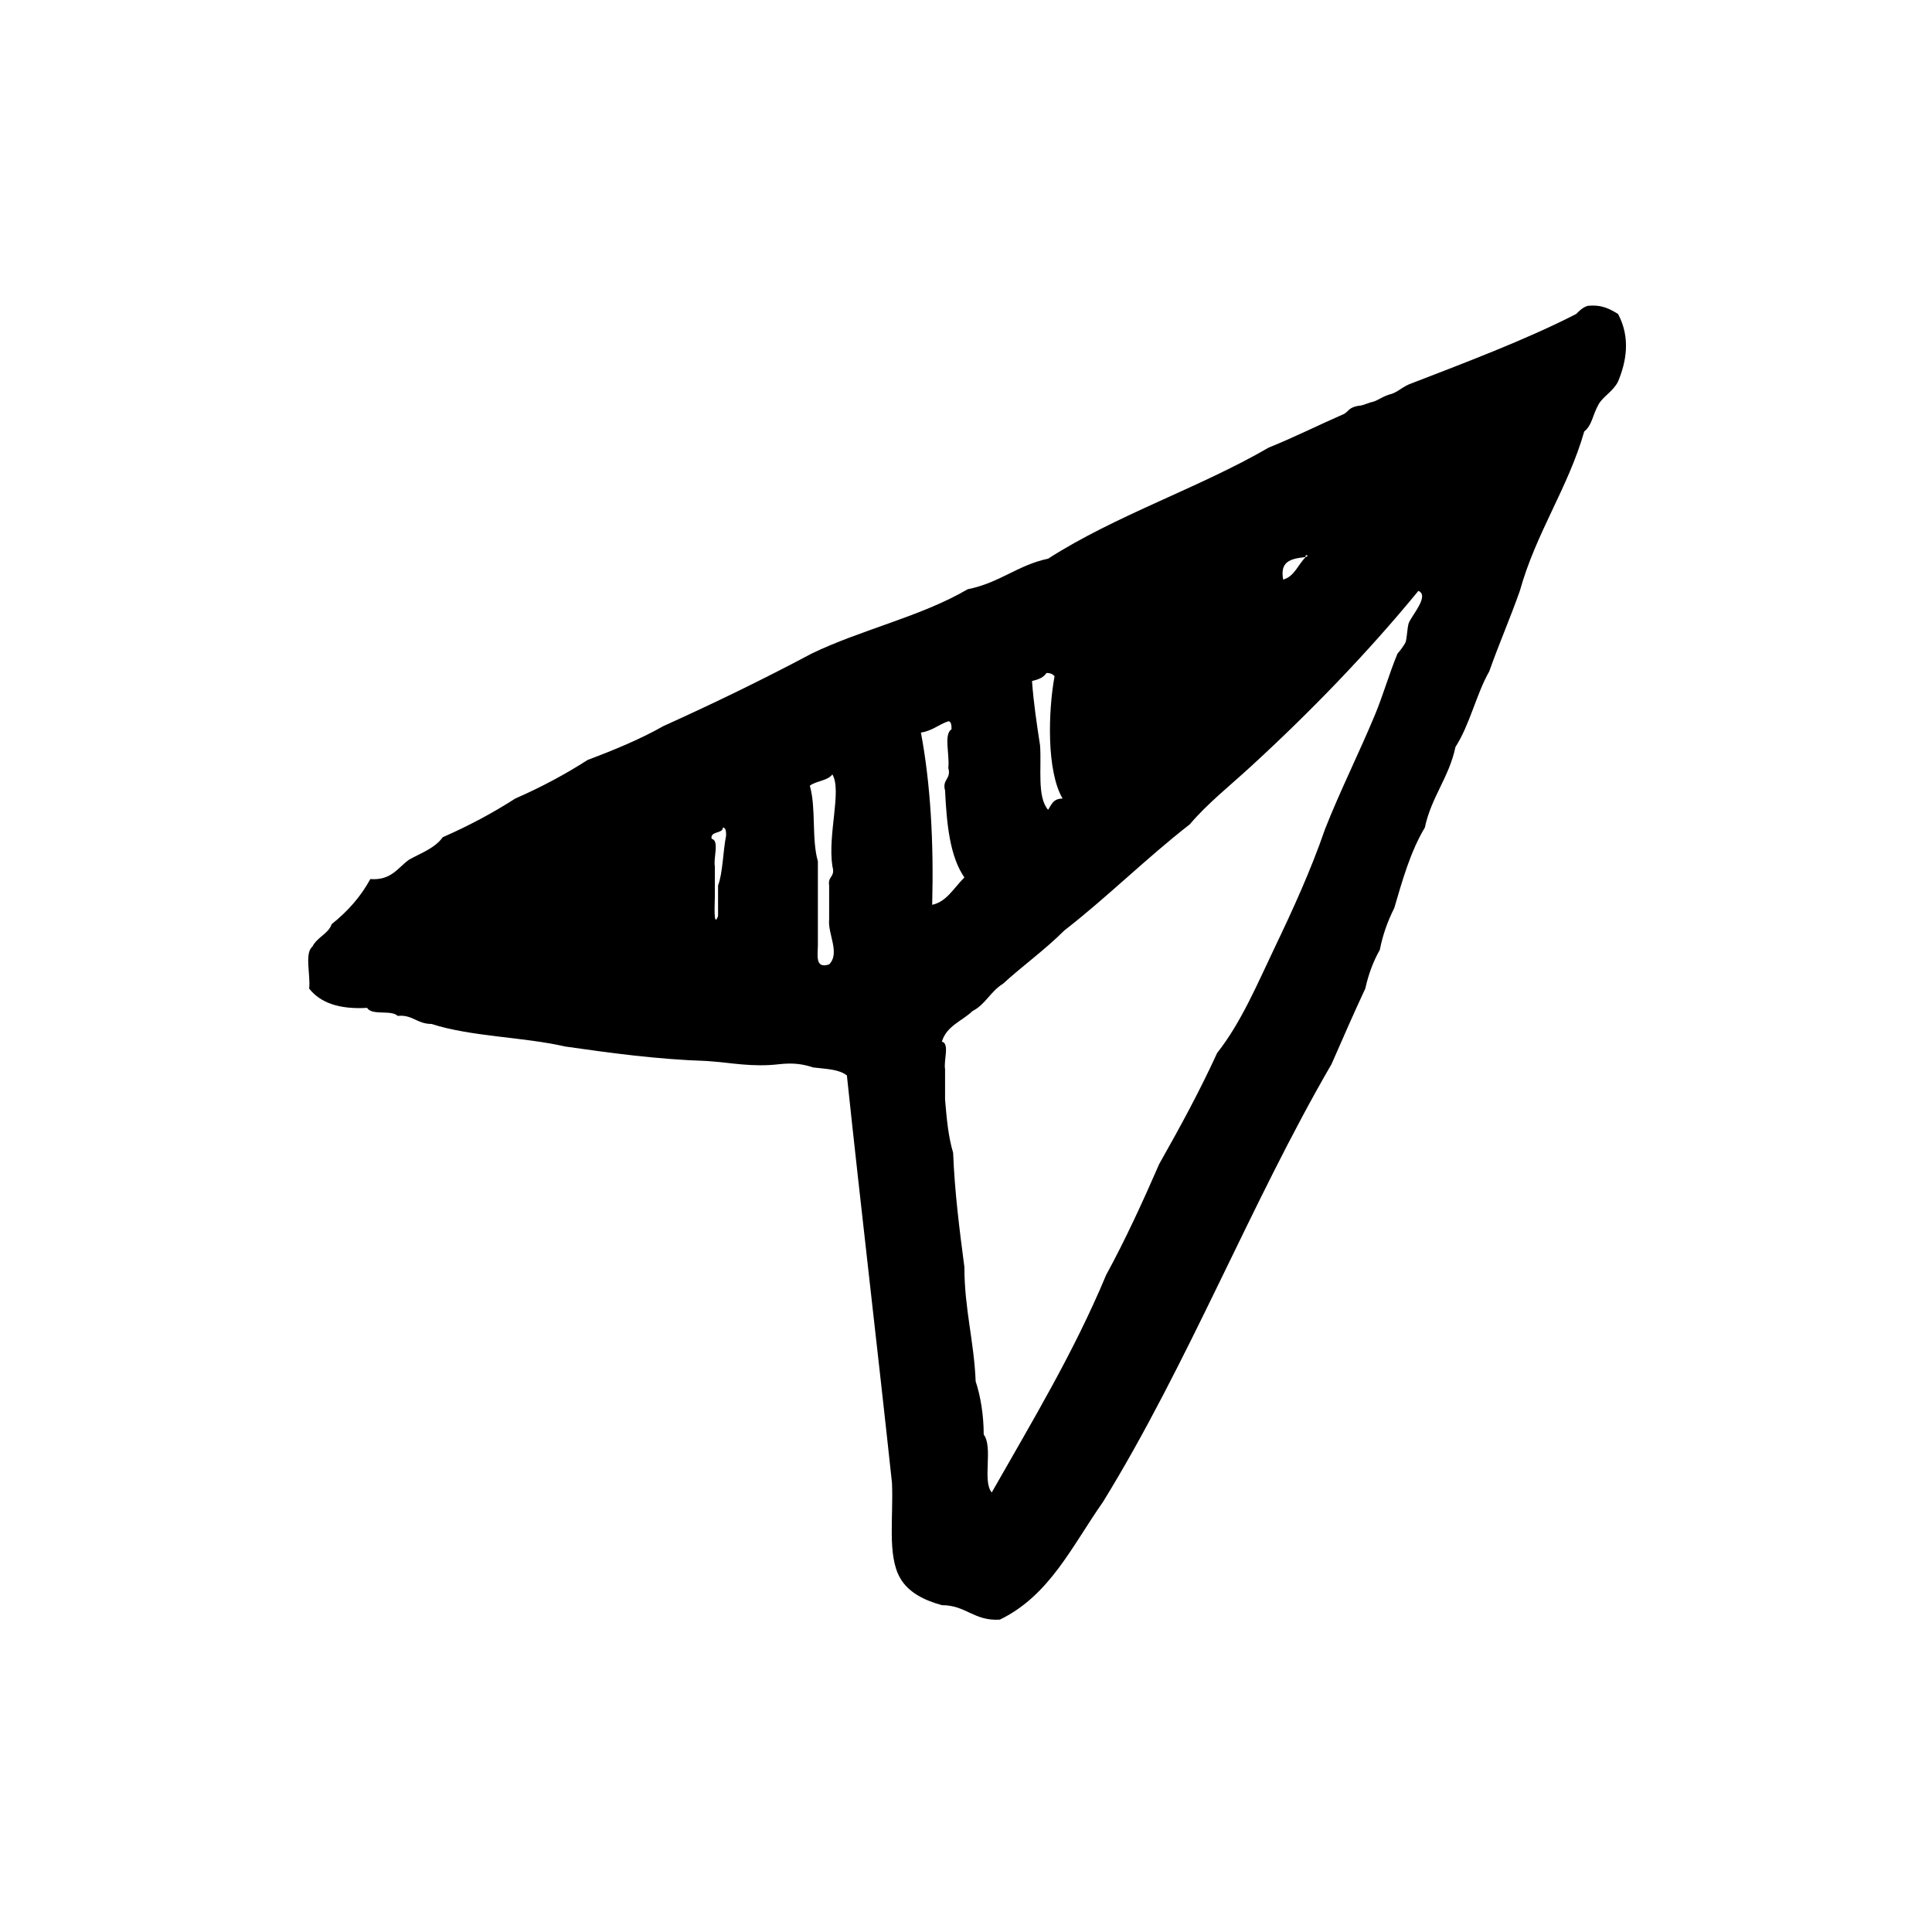 <?xml version="1.0" encoding="utf-8"?>
<!-- Generator: Adobe Illustrator 16.0.0, SVG Export Plug-In . SVG Version: 6.00 Build 0)  -->
<!DOCTYPE svg PUBLIC "-//W3C//DTD SVG 1.1//EN" "http://www.w3.org/Graphics/SVG/1.1/DTD/svg11.dtd">
<svg version="1.1" id="Layer_1" xmlns="http://www.w3.org/2000/svg"  x="0px" y="0px"
	 width="120px" height="120px" viewBox="4 4 120 120" style="enable-background:new 4 4 120 120;" xml:space="preserve">
<g id="direction">
	<g>
		<path d="M104.5,23.5c-0.5-0.3-1-0.6-1.9-0.5c-0.3,0.1-0.5,0.3-0.699,0.5c-3.101,1.6-7.101,3.1-10.2,4.3
			c-0.601,0.2-0.9,0.6-1.4,0.7c-0.6,0.2-0.7,0.4-1.2,0.5c-0.3,0.1-0.5,0.2-0.699,0.2c-0.601,0.1-0.601,0.3-0.9,0.5
			c-1.6,0.7-3.2,1.5-4.7,2.1c-4.3,2.5-9.5,4.2-13.7,6.9c-1.899,0.4-3,1.5-5,1.9c-2.9,1.7-6.6,2.5-9.7,4c-3,1.6-6.1,3.1-9.2,4.5
			c-1.4,0.8-3.1,1.5-4.7,2.1c-1.4,0.9-2.9,1.7-4.5,2.4c-1.4,0.9-2.9,1.7-4.5,2.4c-0.5,0.7-1.4,1-2.1,1.4c-0.7,0.5-1.1,1.3-2.4,1.2
			c-0.6,1.1-1.4,2-2.4,2.8c-0.2,0.6-0.9,0.8-1.2,1.4c-0.5,0.4-0.1,1.8-0.2,2.601c0.7,0.899,1.9,1.3,3.6,1.199
			c0.3,0.5,1.5,0.101,1.9,0.5c0.9-0.1,1.2,0.5,2.1,0.5c2.5,0.801,5.7,0.801,8.3,1.4c2.8,0.4,5.7,0.8,8.8,0.9
			c1.5,0.1,2.8,0.399,4.5,0.199c0.9-0.1,1.5,0,2.1,0.2c0.8,0.101,1.6,0.101,2.1,0.5c0.9,8.5,1.9,16.9,2.8,25.3
			c0.1,2.101-0.3,4.5,0.5,5.9c0.5,0.9,1.5,1.4,2.6,1.7c1.5,0,2,1,3.6,0.899c3.101-1.5,4.5-4.6,6.4-7.3c5.3-8.6,9.2-18.6,14.2-27.2
			c0.7-1.6,1.399-3.199,2.1-4.699c0.2-0.9,0.5-1.7,0.9-2.4c0.2-1,0.5-1.8,0.899-2.6c0.5-1.7,1-3.5,1.9-5c0.4-1.9,1.5-3.1,1.9-5
			c0.899-1.4,1.3-3.3,2.1-4.7c0.6-1.7,1.3-3.3,1.9-5c1-3.6,3-6.4,4-9.9c0.5-0.4,0.5-1,0.899-1.7c0.3-0.5,0.9-0.8,1.2-1.4
			C105,26.5,105.3,25,104.5,23.5z M48.6,59v1.9c-0.3,0.8-0.2-0.8-0.2-1.2v-1.9c-0.1-0.5,0.3-1.6-0.2-1.7c-0.1-0.5,0.7-0.3,0.7-0.7
			c0.2,0,0.2,0.3,0.2,0.5C48.9,56.9,48.9,58.2,48.6,59z M55.7,57.8c0.2,0.7-0.3,0.6-0.2,1.2v2.1c-0.1,0.9,0.7,2.1,0,2.8
			c-0.9,0.3-0.7-0.6-0.7-1.2v-5.2c-0.4-1.4-0.1-3.3-0.5-4.7c0.4-0.3,1.1-0.3,1.4-0.7C56.3,53.1,55.4,55.8,55.7,57.8z M85.1,38.6
			C85,38.4,85.4,38.5,85.1,38.6C84.6,39.1,84.4,39.8,83.7,40C83.5,38.9,84.1,38.7,85.1,38.6z M69,45.8c0.3,0,0.4,0.1,0.5,0.2
			c-0.4,2.2-0.5,5.9,0.5,7.6c-0.6,0-0.7,0.4-0.9,0.7c-0.699-0.8-0.399-2.6-0.5-4c-0.199-1.3-0.399-2.6-0.5-4
			C68.5,46.2,68.8,46.1,69,45.8z M61.9,60.2c0.1-3.9-0.1-7.5-0.7-10.7c0.7-0.1,1.1-0.5,1.7-0.7c0.2,0,0.2,0.3,0.2,0.5
			c-0.5,0.3-0.1,1.6-0.2,2.4c0.2,0.7-0.4,0.7-0.2,1.4c0.1,2.1,0.3,4.1,1.2,5.4C63.2,59.2,62.8,60,61.9,60.2z M91.5,42.7
			c-0.1,0.3-0.1,0.9-0.2,1.2c-0.1,0.2-0.399,0.6-0.5,0.7c-0.5,1.2-0.899,2.6-1.399,3.8c-1,2.4-2.2,4.8-3.101,7.1
			c-0.899,2.6-2,5-3.1,7.3C82.1,65.1,81.1,67.5,79.6,69.4C78.5,71.8,77.3,74,76,76.3c-1,2.3-2.1,4.7-3.3,6.9
			c-2,4.8-4.601,9.1-7.101,13.5C65,96,65.7,93.9,65.1,93.1c0-1.199-0.199-2.399-0.5-3.3c-0.1-2.5-0.7-4.5-0.7-7.1
			c-0.3-2.3-0.6-4.601-0.7-7.101c-0.3-1-0.4-2.1-0.5-3.3V70.4c-0.1-0.5,0.3-1.601-0.2-1.7c0.3-1,1.3-1.3,1.9-1.9
			c0.8-0.399,1.1-1.2,1.9-1.7c1.2-1.1,2.601-2.1,3.8-3.3c2.7-2.1,5.101-4.5,7.801-6.6c1.1-1.3,2.5-2.4,3.8-3.6
			c3.6-3.3,7.2-7,10.399-10.9C92.8,41,91.7,42.2,91.5,42.7z"/>
	</g>
</g>
</svg>

